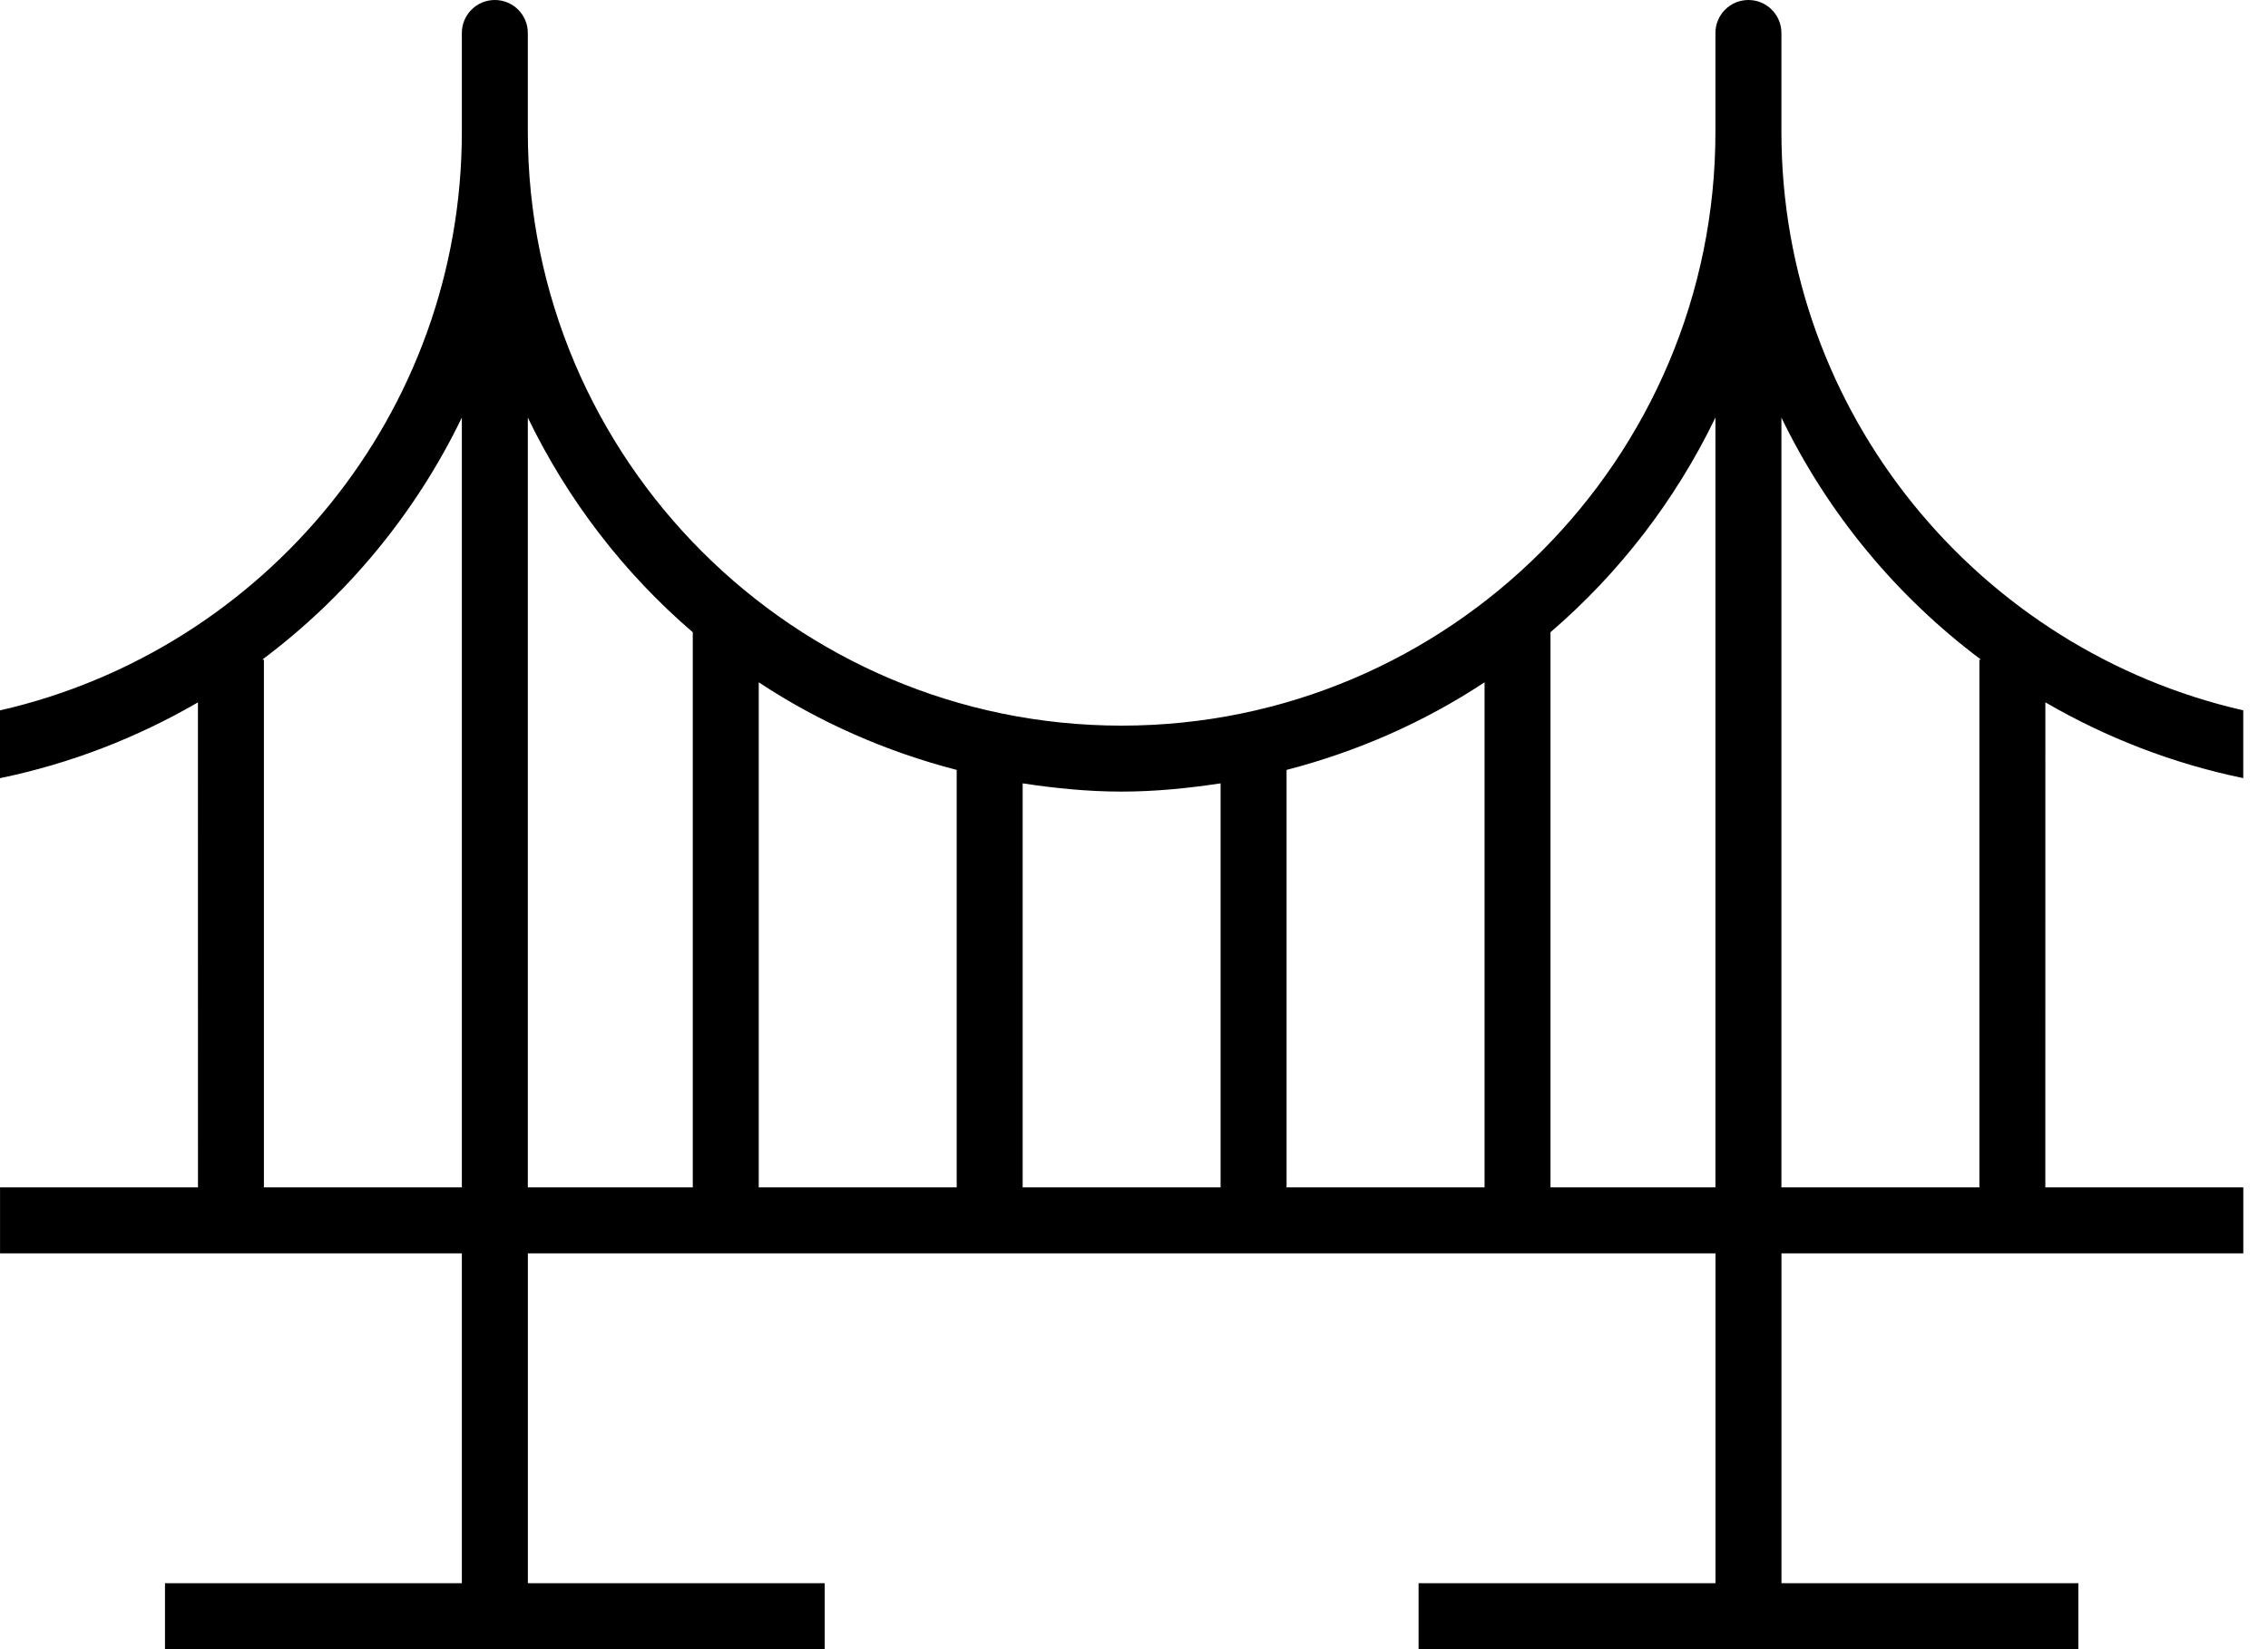 <svg width="55" height="40" viewBox="0 0 55 40" fill="none" xmlns="http://www.w3.org/2000/svg">
<path d="M54.4 18.873V17.229C47.997 15.769 43.2 10.039 43.2 3.2V0.8C43.2 0.358 42.842 0 42.4 0C41.958 0 41.6 0.358 41.6 0.8V3.2C41.6 11.141 35.14 17.6 27.2 17.6C19.26 17.6 12.8 11.14 12.8 3.2V0.8C12.8 0.358 12.442 0 12 0C11.558 0 11.2 0.358 11.2 0.8V3.2C11.2 10.04 6.403 15.769 0 17.23V18.874C1.715 18.52 3.33 17.889 4.8 17.036L4.801 28.8H0.001V30.4H11.2V38.4H4.001V40H20V38.4H12.801V30.4H41.601V38.4H34.401V40H50.401V38.4H43.201L43.201 30.4H54.401V28.8H49.6L49.601 17.035C51.071 17.889 52.686 18.52 54.4 18.873L54.4 18.873ZM11.2 28.8H6.4V16H6.359C8.41 14.465 10.076 12.455 11.2 10.128L11.2 28.8ZM16.8 28.8H12.8V10.129C13.767 12.13 15.13 13.902 16.8 15.335V28.8ZM23.2 28.8H18.4V16.549C19.851 17.509 21.471 18.226 23.2 18.674V28.8ZM29.6 28.8H24.8V19C25.585 19.119 26.382 19.2 27.2 19.2C28.018 19.2 28.815 19.118 29.6 19V28.8ZM36.001 28.8H31.2V18.674C32.929 18.226 34.549 17.509 36.001 16.549V28.8ZM41.6 28.8H37.6V15.334C39.27 13.901 40.633 12.129 41.6 10.128V28.8ZM48.001 16V28.8H43.2V10.129C44.325 12.455 45.991 14.465 48.041 16L48.001 16Z" fill="black"/>
</svg>

